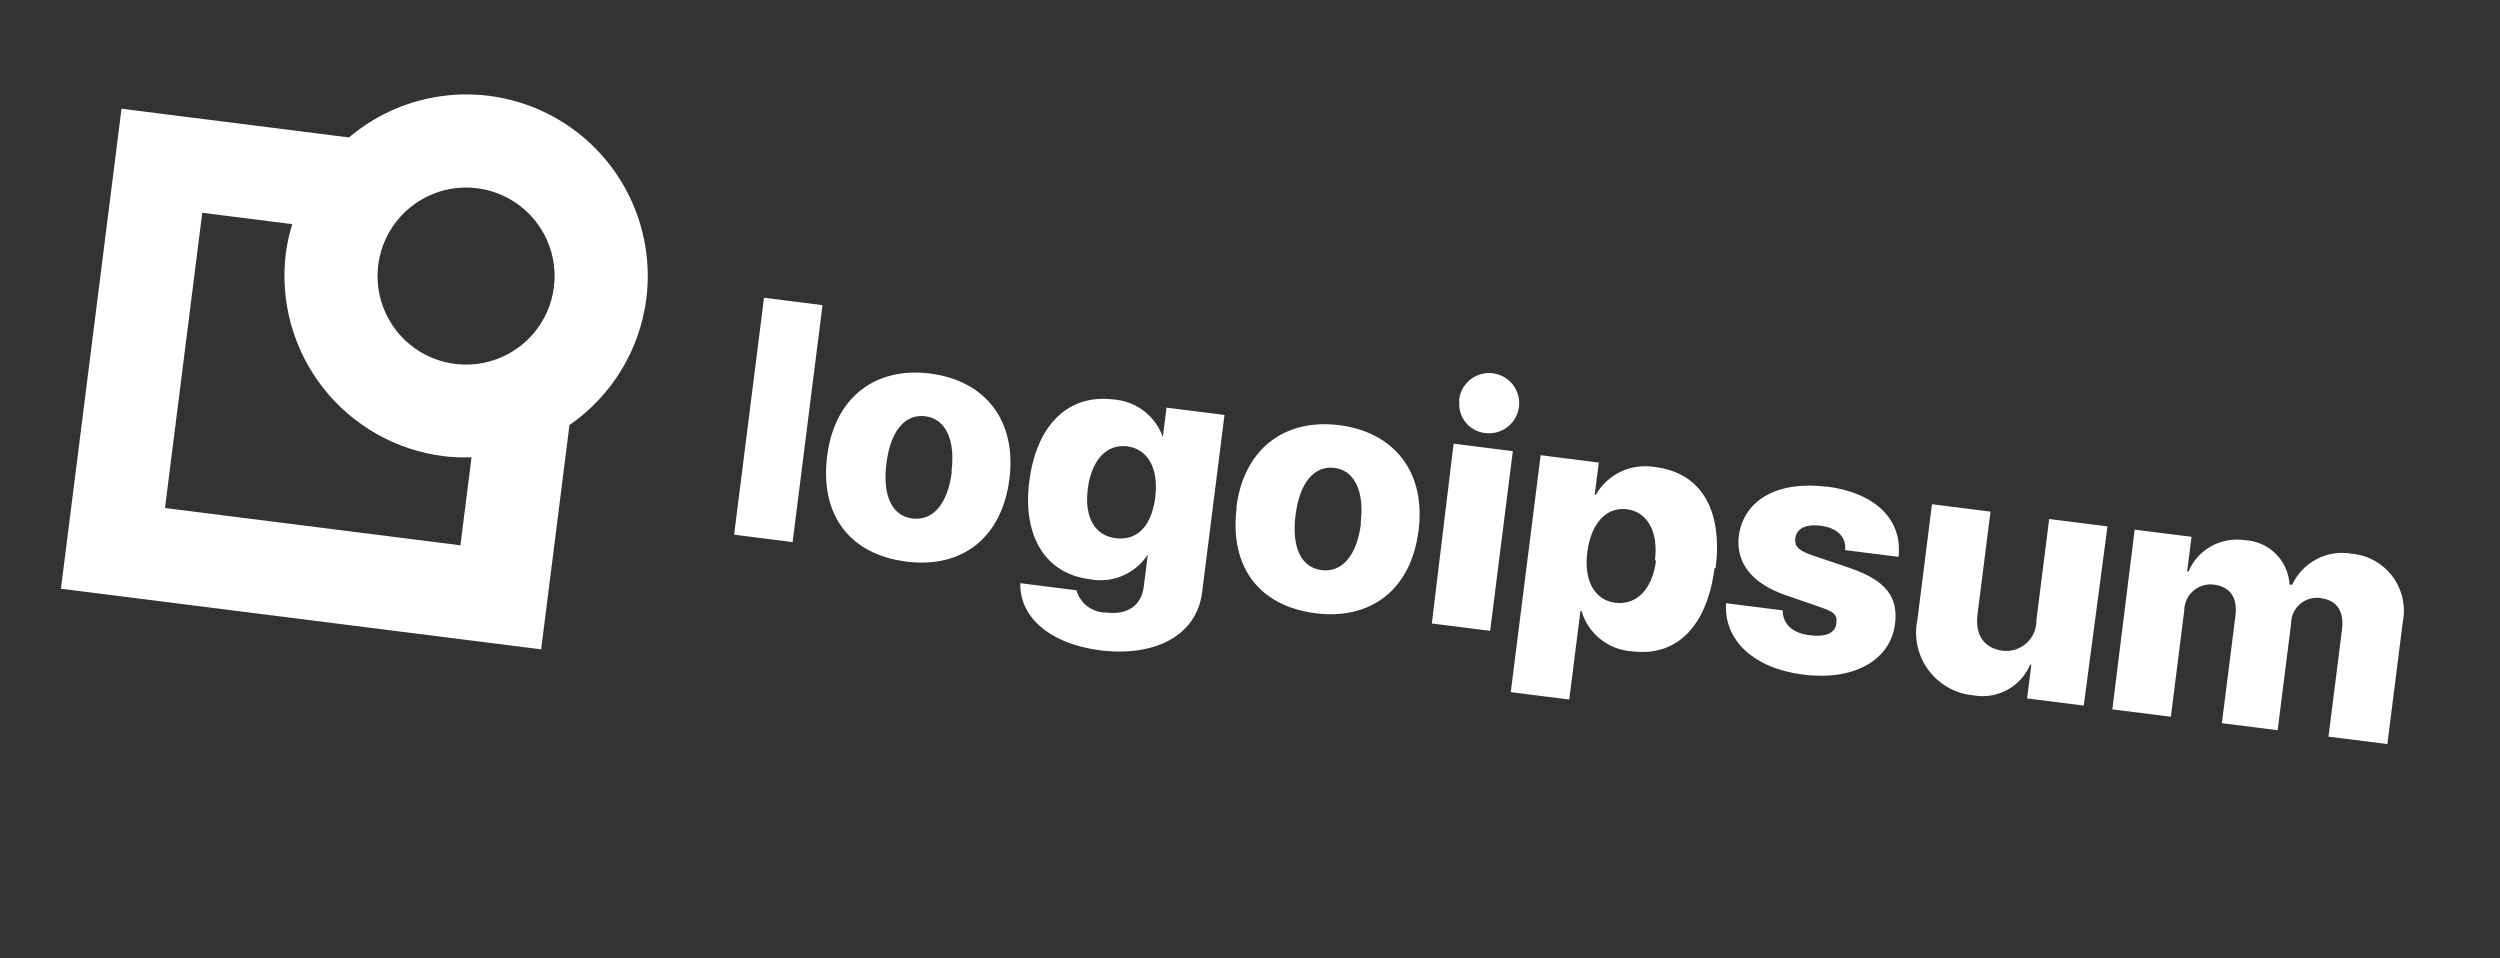 <svg width="180" height="69" viewBox="0 0 180 69" fill="none" xmlns="http://www.w3.org/2000/svg">
<rect x="0" y="0" width="180" height="69" fill="#333333" stroke="none"/>
<g clip-path="url(#clip0_262_993)">
<path d="M55.009 21.439L59.221 21.971L57.068 39.029L52.856 38.497L55.009 21.439ZM59.557 32.824C60.091 28.599 63.035 26.398 66.971 26.895C70.908 27.391 73.212 30.255 72.679 34.48C72.146 38.705 69.29 40.945 65.262 40.436C61.234 39.928 59.013 37.141 59.557 32.824ZM68.507 33.954C68.8 31.631 68.066 30.152 66.623 29.97C65.18 29.788 64.122 30.987 63.822 33.362C63.522 35.737 64.251 37.149 65.694 37.331C67.137 37.513 68.233 36.332 68.531 33.97L68.507 33.954ZM73.438 41.988L77.506 42.501C77.636 42.962 77.913 43.369 78.295 43.658C78.678 43.947 79.144 44.103 79.623 44.102C81.237 44.305 82.186 43.545 82.349 42.259L82.647 39.897L82.66 39.899C82.219 40.591 81.58 41.133 80.826 41.454C80.071 41.775 79.237 41.86 78.434 41.699C75.35 41.309 73.599 38.702 74.109 34.661C74.62 30.619 76.893 28.347 80.186 28.762C81.024 28.823 81.822 29.142 82.471 29.675C83.12 30.208 83.588 30.929 83.81 31.739L83.692 31.724L83.991 29.349L88.164 29.876L86.551 42.656C86.162 45.74 83.189 47.324 79.174 46.818C75.528 46.344 73.402 44.383 73.463 42.004L73.438 41.988ZM83.177 35.805C83.437 33.745 82.656 32.327 81.16 32.138C79.664 31.949 78.58 33.145 78.322 35.192C78.063 37.239 78.816 38.561 80.325 38.751C81.834 38.942 82.907 37.944 83.177 35.805ZM89.016 36.542C89.549 32.317 92.493 30.116 96.429 30.612C100.366 31.109 102.671 33.973 102.137 38.198C101.604 42.423 98.736 44.661 94.72 44.154C90.705 43.647 88.497 40.862 89.042 36.545L89.016 36.542ZM97.965 37.671C98.258 35.349 97.512 33.868 96.081 33.688C94.651 33.507 93.58 34.705 93.28 37.08C92.981 39.455 93.709 40.867 95.152 41.049C96.596 41.231 97.691 40.05 97.989 37.688L97.965 37.671ZM105.051 28.848C105.086 28.416 105.25 28.005 105.522 27.668C105.793 27.331 106.159 27.082 106.572 26.955C106.986 26.827 107.428 26.826 107.842 26.952C108.257 27.078 108.624 27.324 108.896 27.66C109.169 27.997 109.335 28.407 109.373 28.838C109.411 29.269 109.319 29.702 109.108 30.08C108.898 30.459 108.58 30.765 108.194 30.961C107.808 31.157 107.372 31.233 106.942 31.179C106.667 31.152 106.4 31.07 106.157 30.938C105.913 30.806 105.699 30.627 105.525 30.412C105.351 30.197 105.222 29.949 105.145 29.683C105.068 29.417 105.044 29.139 105.075 28.864L105.051 28.848ZM104.66 31.944L108.924 32.483L107.291 45.42L103.092 44.891L104.66 31.944ZM123.447 40.888C122.916 45.099 120.718 47.302 117.503 46.896C116.674 46.843 115.881 46.536 115.231 46.018C114.581 45.5 114.106 44.795 113.87 43.998L113.791 43.988L112.986 50.365L108.774 49.834L110.927 32.775L115.113 33.304L114.821 35.613L114.9 35.623C115.317 34.894 115.949 34.31 116.71 33.953C117.471 33.596 118.323 33.482 119.151 33.627C122.461 34.018 124.057 36.685 123.524 40.91L123.447 40.888ZM119.156 40.346C119.415 38.299 118.624 36.853 117.141 36.666C115.659 36.478 114.561 37.673 114.288 39.731C114.015 41.79 114.809 43.21 116.292 43.397C117.774 43.584 118.965 42.495 119.233 40.369L119.156 40.346ZM131.492 35.024C135.022 35.47 137.003 37.413 136.692 40.093L132.847 39.608C132.964 38.676 132.263 38.001 131.108 37.855C129.954 37.709 129.346 38.086 129.262 38.755C129.177 39.424 129.636 39.696 130.583 40.015L133.216 40.907C135.771 41.79 136.688 42.972 136.441 44.927C136.11 47.551 133.457 49.029 129.849 48.574C126.24 48.119 124.11 46.09 124.273 43.431L128.353 43.946C128.351 44.919 129.04 45.579 130.274 45.735C131.507 45.891 132.134 45.57 132.222 44.874C132.31 44.179 131.931 44.011 130.947 43.674L128.571 42.854C126.107 41.996 124.949 40.504 125.199 38.522C125.602 35.96 128.013 34.598 131.569 35.047L131.492 35.024ZM150.03 50.801L145.95 50.286L146.256 47.859L146.177 47.849C145.847 48.63 145.26 49.275 144.513 49.677C143.767 50.08 142.906 50.216 142.072 50.063C141.435 50.004 140.817 49.81 140.261 49.496C139.705 49.181 139.221 48.752 138.842 48.237C138.461 47.722 138.196 47.133 138.06 46.508C137.924 45.883 137.922 45.236 138.054 44.611L139.103 36.304L143.315 36.836L142.381 44.237C142.189 45.759 142.885 46.687 144.197 46.852C144.505 46.889 144.817 46.859 145.113 46.764C145.409 46.67 145.681 46.513 145.91 46.304C146.14 46.096 146.323 45.84 146.445 45.555C146.567 45.27 146.627 44.962 146.621 44.652L147.54 37.369L151.739 37.899L150.03 50.801ZM153.696 38.133L157.79 38.65L157.475 41.143L157.567 41.154C157.893 40.384 158.467 39.744 159.196 39.334C159.926 38.925 160.771 38.769 161.598 38.89C162.441 38.923 163.241 39.269 163.841 39.86C164.442 40.451 164.801 41.245 164.848 42.087L165.031 42.11C165.398 41.316 166.016 40.665 166.791 40.259C167.565 39.853 168.453 39.714 169.314 39.864C169.893 39.915 170.455 40.087 170.962 40.37C171.47 40.653 171.912 41.04 172.26 41.505C172.607 41.971 172.852 42.504 172.979 43.071C173.107 43.638 173.113 44.225 172.998 44.795L171.89 53.573L167.651 53.038L168.623 45.336C168.789 44.024 168.265 43.211 167.071 43.06C166.806 43.023 166.537 43.042 166.281 43.118C166.025 43.194 165.79 43.325 165.589 43.501C165.388 43.677 165.227 43.894 165.118 44.138C165.01 44.382 164.955 44.646 164.957 44.913L163.99 52.576L159.975 52.069L160.952 44.328C161.118 43.016 160.563 42.239 159.408 42.093C159.14 42.057 158.868 42.079 158.611 42.157C158.352 42.235 158.114 42.367 157.91 42.544C157.707 42.722 157.545 42.941 157.434 43.187C157.322 43.433 157.264 43.699 157.265 43.969L156.301 51.606L152.089 51.074L153.696 38.133Z" fill="white"/>
<path d="M46.536 21.502C46.865 18.891 46.399 16.241 45.197 13.899C43.995 11.557 42.113 9.633 39.799 8.378C37.485 7.123 34.846 6.597 32.228 6.868C29.609 7.139 27.134 8.194 25.125 9.895L8.749 7.829L4.387 42.391L38.963 46.755L41.002 30.602C42.512 29.559 43.785 28.21 44.739 26.642C45.693 25.074 46.305 23.323 46.536 21.502ZM39.883 20.663C39.728 21.915 39.205 23.092 38.38 24.047C37.555 25.001 36.465 25.689 35.249 26.024C34.033 26.359 32.745 26.325 31.548 25.928C30.351 25.53 29.299 24.787 28.524 23.791C27.75 22.795 27.289 21.592 27.198 20.334C27.108 19.076 27.393 17.819 28.017 16.723C28.642 15.627 29.577 14.741 30.705 14.176C31.833 13.612 33.104 13.395 34.355 13.553C36.03 13.764 37.553 14.632 38.589 15.965C39.626 17.298 40.091 18.987 39.883 20.663ZM33.15 39.263L11.88 36.578L14.562 15.321L21.044 16.139C20.831 16.821 20.676 17.519 20.581 18.227C20.15 21.668 21.102 25.14 23.228 27.88C25.354 30.619 28.48 32.404 31.921 32.842C32.594 32.923 33.272 32.951 33.95 32.925L33.15 39.263Z" fill="white"/>
</g>
<defs>
<clipPath id="clip0_262_993">
<rect width="174.581" height="46.29" fill="white" transform="translate(6.342 0.286) rotate(7.193)"/>
</clipPath>
</defs>
</svg>
